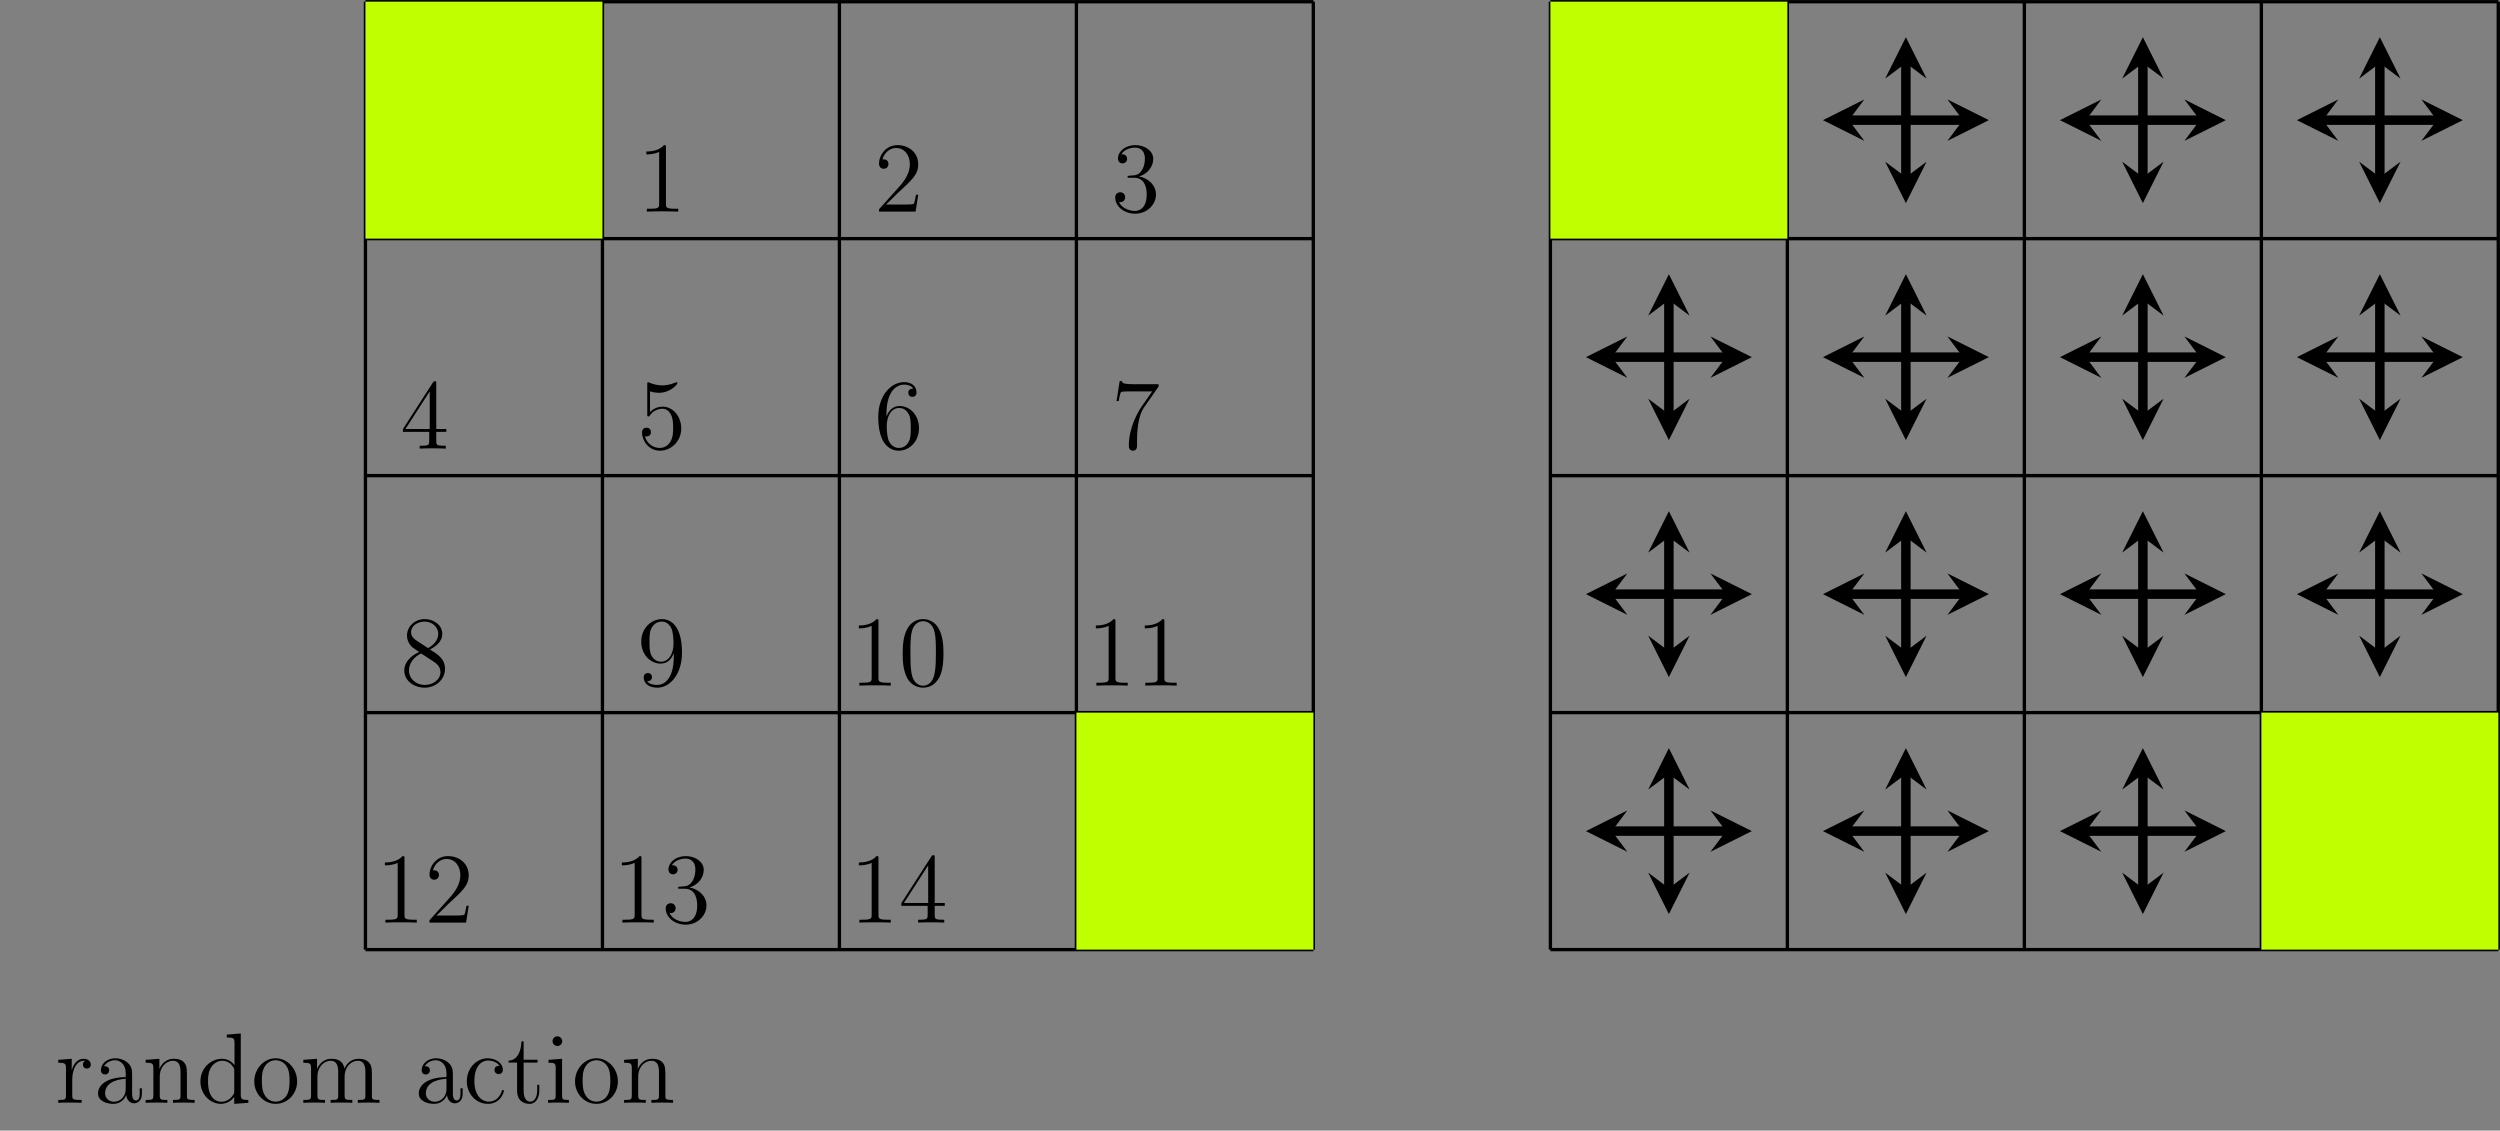 <?xml version="1.0" encoding="UTF-8"?>
<svg xmlns="http://www.w3.org/2000/svg" xmlns:xlink="http://www.w3.org/1999/xlink" width="299.028pt" height="135.23pt" viewBox="0 0 299.028 135.23" version="1.1">
<rect x="0" y="0" width="299.028" height="135.23" fill="#808080" stroke="none"/>
<defs>
<g>
<symbol overflow="visible" id="glyph0-0">
<path style="stroke:none;" d=""/>
</symbol>
<symbol overflow="visible" id="glyph0-1">
<path style="stroke:none;" d="M 3.438 -7.656 C 3.438 -7.938 3.438 -7.953 3.203 -7.953 C 2.922 -7.625 2.312 -7.188 1.094 -7.188 L 1.094 -6.844 C 1.359 -6.844 1.953 -6.844 2.625 -7.141 L 2.625 -0.922 C 2.625 -0.484 2.578 -0.344 1.531 -0.344 L 1.156 -0.344 L 1.156 0 C 1.484 -0.031 2.641 -0.031 3.031 -0.031 C 3.438 -0.031 4.578 -0.031 4.906 0 L 4.906 -0.344 L 4.531 -0.344 C 3.484 -0.344 3.438 -0.484 3.438 -0.922 Z M 3.438 -7.656 "/>
</symbol>
<symbol overflow="visible" id="glyph0-2">
<path style="stroke:none;" d="M 5.266 -2.016 L 5 -2.016 C 4.953 -1.812 4.859 -1.141 4.75 -0.953 C 4.656 -0.844 3.984 -0.844 3.625 -0.844 L 1.406 -0.844 C 1.734 -1.125 2.469 -1.891 2.766 -2.172 C 4.594 -3.844 5.266 -4.469 5.266 -5.656 C 5.266 -7.031 4.172 -7.953 2.781 -7.953 C 1.406 -7.953 0.578 -6.766 0.578 -5.734 C 0.578 -5.125 1.109 -5.125 1.141 -5.125 C 1.406 -5.125 1.703 -5.312 1.703 -5.688 C 1.703 -6.031 1.484 -6.25 1.141 -6.25 C 1.047 -6.25 1.016 -6.25 0.984 -6.234 C 1.203 -7.047 1.859 -7.609 2.625 -7.609 C 3.641 -7.609 4.266 -6.75 4.266 -5.656 C 4.266 -4.641 3.688 -3.75 3 -2.984 L 0.578 -0.281 L 0.578 0 L 4.953 0 Z M 5.266 -2.016 "/>
</symbol>
<symbol overflow="visible" id="glyph0-3">
<path style="stroke:none;" d="M 2.203 -4.297 C 2 -4.281 1.953 -4.266 1.953 -4.156 C 1.953 -4.047 2.016 -4.047 2.219 -4.047 L 2.766 -4.047 C 3.797 -4.047 4.25 -3.203 4.25 -2.062 C 4.25 -0.484 3.438 -0.078 2.844 -0.078 C 2.266 -0.078 1.297 -0.344 0.938 -1.141 C 1.328 -1.078 1.672 -1.297 1.672 -1.719 C 1.672 -2.062 1.422 -2.312 1.094 -2.312 C 0.797 -2.312 0.484 -2.141 0.484 -1.688 C 0.484 -0.625 1.547 0.25 2.875 0.25 C 4.297 0.25 5.359 -0.844 5.359 -2.047 C 5.359 -3.141 4.469 -4 3.328 -4.203 C 4.359 -4.5 5.031 -5.375 5.031 -6.312 C 5.031 -7.25 4.047 -7.953 2.891 -7.953 C 1.703 -7.953 0.812 -7.219 0.812 -6.344 C 0.812 -5.875 1.188 -5.766 1.359 -5.766 C 1.609 -5.766 1.906 -5.953 1.906 -6.312 C 1.906 -6.688 1.609 -6.859 1.344 -6.859 C 1.281 -6.859 1.25 -6.859 1.219 -6.844 C 1.672 -7.656 2.797 -7.656 2.859 -7.656 C 3.25 -7.656 4.031 -7.484 4.031 -6.312 C 4.031 -6.078 4 -5.422 3.641 -4.906 C 3.281 -4.375 2.875 -4.344 2.562 -4.328 Z M 2.203 -4.297 "/>
</symbol>
<symbol overflow="visible" id="glyph0-4">
<path style="stroke:none;" d="M 4.312 -7.781 C 4.312 -8.016 4.312 -8.062 4.141 -8.062 C 4.047 -8.062 4.016 -8.062 3.922 -7.922 L 0.328 -2.344 L 0.328 -2 L 3.469 -2 L 3.469 -0.906 C 3.469 -0.469 3.438 -0.344 2.562 -0.344 L 2.328 -0.344 L 2.328 0 C 2.609 -0.031 3.547 -0.031 3.891 -0.031 C 4.219 -0.031 5.172 -0.031 5.453 0 L 5.453 -0.344 L 5.219 -0.344 C 4.344 -0.344 4.312 -0.469 4.312 -0.906 L 4.312 -2 L 5.516 -2 L 5.516 -2.344 L 4.312 -2.344 Z M 3.531 -6.844 L 3.531 -2.344 L 0.625 -2.344 Z M 3.531 -6.844 "/>
</symbol>
<symbol overflow="visible" id="glyph0-5">
<path style="stroke:none;" d="M 1.531 -6.844 C 2.047 -6.688 2.469 -6.672 2.594 -6.672 C 3.938 -6.672 4.812 -7.656 4.812 -7.828 C 4.812 -7.875 4.781 -7.938 4.703 -7.938 C 4.688 -7.938 4.656 -7.938 4.547 -7.891 C 3.891 -7.609 3.312 -7.562 3 -7.562 C 2.219 -7.562 1.656 -7.812 1.422 -7.906 C 1.344 -7.938 1.312 -7.938 1.297 -7.938 C 1.203 -7.938 1.203 -7.859 1.203 -7.672 L 1.203 -4.125 C 1.203 -3.906 1.203 -3.844 1.344 -3.844 C 1.406 -3.844 1.422 -3.844 1.547 -4 C 1.875 -4.484 2.438 -4.766 3.031 -4.766 C 3.672 -4.766 3.984 -4.188 4.078 -3.984 C 4.281 -3.516 4.297 -2.922 4.297 -2.469 C 4.297 -2.016 4.297 -1.344 3.953 -0.797 C 3.688 -0.375 3.234 -0.078 2.703 -0.078 C 1.906 -0.078 1.141 -0.609 0.922 -1.484 C 0.984 -1.453 1.047 -1.453 1.109 -1.453 C 1.312 -1.453 1.641 -1.562 1.641 -1.969 C 1.641 -2.312 1.406 -2.5 1.109 -2.5 C 0.891 -2.5 0.578 -2.391 0.578 -1.922 C 0.578 -0.906 1.406 0.25 2.719 0.25 C 4.078 0.25 5.266 -0.891 5.266 -2.406 C 5.266 -3.828 4.297 -5.016 3.047 -5.016 C 2.359 -5.016 1.844 -4.703 1.531 -4.375 Z M 1.531 -6.844 "/>
</symbol>
<symbol overflow="visible" id="glyph0-6">
<path style="stroke:none;" d="M 1.469 -4.156 C 1.469 -7.188 2.938 -7.656 3.578 -7.656 C 4.016 -7.656 4.453 -7.531 4.672 -7.172 C 4.531 -7.172 4.078 -7.172 4.078 -6.688 C 4.078 -6.422 4.25 -6.188 4.562 -6.188 C 4.859 -6.188 5.062 -6.375 5.062 -6.719 C 5.062 -7.344 4.609 -7.953 3.578 -7.953 C 2.062 -7.953 0.484 -6.406 0.484 -3.781 C 0.484 -0.484 1.922 0.25 2.938 0.25 C 4.25 0.25 5.359 -0.891 5.359 -2.438 C 5.359 -4.031 4.25 -5.094 3.047 -5.094 C 1.984 -5.094 1.594 -4.172 1.469 -3.844 Z M 2.938 -0.078 C 2.188 -0.078 1.828 -0.734 1.719 -0.984 C 1.609 -1.297 1.5 -1.891 1.5 -2.719 C 1.5 -3.672 1.922 -4.859 3 -4.859 C 3.656 -4.859 4 -4.406 4.188 -4 C 4.375 -3.562 4.375 -2.969 4.375 -2.453 C 4.375 -1.844 4.375 -1.297 4.141 -0.844 C 3.844 -0.281 3.422 -0.078 2.938 -0.078 Z M 2.938 -0.078 "/>
</symbol>
<symbol overflow="visible" id="glyph0-7">
<path style="stroke:none;" d="M 5.672 -7.422 L 5.672 -7.703 L 2.797 -7.703 C 1.344 -7.703 1.328 -7.859 1.281 -8.078 L 1.016 -8.078 L 0.641 -5.688 L 0.906 -5.688 C 0.938 -5.906 1.047 -6.641 1.203 -6.781 C 1.297 -6.844 2.203 -6.844 2.359 -6.844 L 4.906 -6.844 L 3.641 -5.031 C 3.312 -4.562 2.109 -2.609 2.109 -0.359 C 2.109 -0.234 2.109 0.25 2.594 0.25 C 3.094 0.25 3.094 -0.219 3.094 -0.375 L 3.094 -0.969 C 3.094 -2.75 3.375 -4.141 3.938 -4.938 Z M 5.672 -7.422 "/>
</symbol>
<symbol overflow="visible" id="glyph0-8">
<path style="stroke:none;" d="M 3.562 -4.312 C 4.156 -4.641 5.031 -5.188 5.031 -6.188 C 5.031 -7.234 4.031 -7.953 2.922 -7.953 C 1.75 -7.953 0.812 -7.078 0.812 -5.984 C 0.812 -5.578 0.938 -5.172 1.266 -4.766 C 1.406 -4.609 1.406 -4.609 2.25 -4.016 C 1.094 -3.484 0.484 -2.672 0.484 -1.812 C 0.484 -0.531 1.703 0.25 2.922 0.25 C 4.25 0.25 5.359 -0.734 5.359 -1.984 C 5.359 -3.203 4.5 -3.734 3.562 -4.312 Z M 1.938 -5.391 C 1.781 -5.5 1.297 -5.812 1.297 -6.391 C 1.297 -7.172 2.109 -7.656 2.922 -7.656 C 3.781 -7.656 4.547 -7.047 4.547 -6.188 C 4.547 -5.453 4.016 -4.859 3.328 -4.484 Z M 2.5 -3.844 L 3.938 -2.906 C 4.25 -2.703 4.812 -2.328 4.812 -1.609 C 4.812 -0.688 3.891 -0.078 2.922 -0.078 C 1.906 -0.078 1.047 -0.812 1.047 -1.812 C 1.047 -2.734 1.719 -3.484 2.5 -3.844 Z M 2.5 -3.844 "/>
</symbol>
<symbol overflow="visible" id="glyph0-9">
<path style="stroke:none;" d="M 4.375 -3.484 C 4.375 -0.656 3.125 -0.078 2.406 -0.078 C 2.109 -0.078 1.484 -0.109 1.188 -0.531 L 1.25 -0.531 C 1.344 -0.5 1.766 -0.578 1.766 -1.016 C 1.766 -1.281 1.594 -1.5 1.281 -1.5 C 0.969 -1.5 0.781 -1.297 0.781 -0.984 C 0.781 -0.25 1.375 0.25 2.422 0.25 C 3.906 0.25 5.359 -1.344 5.359 -3.938 C 5.359 -7.141 4.016 -7.953 2.969 -7.953 C 1.656 -7.953 0.484 -6.844 0.484 -5.266 C 0.484 -3.688 1.609 -2.625 2.797 -2.625 C 3.688 -2.625 4.141 -3.266 4.375 -3.875 Z M 2.844 -2.859 C 2.094 -2.859 1.766 -3.469 1.656 -3.688 C 1.469 -4.141 1.469 -4.719 1.469 -5.266 C 1.469 -5.922 1.469 -6.5 1.781 -7 C 2 -7.312 2.312 -7.656 2.969 -7.656 C 3.641 -7.656 4 -7.062 4.109 -6.797 C 4.344 -6.203 4.344 -5.188 4.344 -5.016 C 4.344 -4 3.891 -2.859 2.844 -2.859 Z M 2.844 -2.859 "/>
</symbol>
<symbol overflow="visible" id="glyph0-10">
<path style="stroke:none;" d="M 5.359 -3.828 C 5.359 -4.812 5.297 -5.781 4.859 -6.688 C 4.375 -7.688 3.516 -7.953 2.922 -7.953 C 2.234 -7.953 1.391 -7.609 0.938 -6.609 C 0.609 -5.859 0.484 -5.109 0.484 -3.828 C 0.484 -2.672 0.578 -1.797 1 -0.938 C 1.469 -0.031 2.297 0.25 2.922 0.25 C 3.953 0.25 4.547 -0.375 4.906 -1.062 C 5.328 -1.953 5.359 -3.125 5.359 -3.828 Z M 2.922 0.016 C 2.531 0.016 1.75 -0.203 1.531 -1.5 C 1.406 -2.219 1.406 -3.125 1.406 -3.969 C 1.406 -4.953 1.406 -5.828 1.594 -6.531 C 1.797 -7.344 2.406 -7.703 2.922 -7.703 C 3.375 -7.703 4.062 -7.438 4.297 -6.406 C 4.453 -5.719 4.453 -4.781 4.453 -3.969 C 4.453 -3.172 4.453 -2.266 4.312 -1.531 C 4.094 -0.219 3.328 0.016 2.922 0.016 Z M 2.922 0.016 "/>
</symbol>
<symbol overflow="visible" id="glyph0-11">
<path style="stroke:none;" d="M 2 -2.781 C 2 -3.938 2.469 -5.031 3.391 -5.031 C 3.484 -5.031 3.516 -5.031 3.562 -5.016 C 3.469 -4.969 3.281 -4.906 3.281 -4.578 C 3.281 -4.234 3.547 -4.094 3.734 -4.094 C 3.984 -4.094 4.219 -4.25 4.219 -4.578 C 4.219 -4.938 3.891 -5.266 3.375 -5.266 C 2.359 -5.266 2.016 -4.172 1.953 -3.938 L 1.938 -3.938 L 1.938 -5.266 L 0.328 -5.141 L 0.328 -4.797 C 1.141 -4.797 1.25 -4.703 1.25 -4.125 L 1.25 -0.891 C 1.25 -0.344 1.109 -0.344 0.328 -0.344 L 0.328 0 C 0.672 -0.031 1.328 -0.031 1.688 -0.031 C 2.016 -0.031 2.859 -0.031 3.125 0 L 3.125 -0.344 L 2.891 -0.344 C 2.016 -0.344 2 -0.484 2 -0.906 Z M 2 -2.781 "/>
</symbol>
<symbol overflow="visible" id="glyph0-12">
<path style="stroke:none;" d="M 4.609 -3.188 C 4.609 -3.844 4.609 -4.312 4.094 -4.781 C 3.672 -5.156 3.125 -5.328 2.609 -5.328 C 1.625 -5.328 0.875 -4.688 0.875 -3.906 C 0.875 -3.562 1.094 -3.391 1.375 -3.391 C 1.656 -3.391 1.859 -3.594 1.859 -3.891 C 1.859 -4.375 1.438 -4.375 1.25 -4.375 C 1.531 -4.875 2.109 -5.094 2.578 -5.094 C 3.125 -5.094 3.844 -4.641 3.844 -3.562 L 3.844 -3.078 C 1.438 -3.047 0.531 -2.047 0.531 -1.125 C 0.531 -0.172 1.625 0.125 2.359 0.125 C 3.141 0.125 3.688 -0.359 3.906 -0.938 C 3.953 -0.375 4.328 0.062 4.844 0.062 C 5.094 0.062 5.781 -0.109 5.781 -1.062 L 5.781 -1.734 L 5.516 -1.734 L 5.516 -1.062 C 5.516 -0.375 5.234 -0.281 5.062 -0.281 C 4.609 -0.281 4.609 -0.922 4.609 -1.094 Z M 3.844 -1.688 C 3.844 -0.516 2.969 -0.125 2.453 -0.125 C 1.859 -0.125 1.375 -0.547 1.375 -1.125 C 1.375 -2.703 3.406 -2.844 3.844 -2.875 Z M 3.844 -1.688 "/>
</symbol>
<symbol overflow="visible" id="glyph0-13">
<path style="stroke:none;" d="M 5.312 -2.906 C 5.312 -4.016 5.312 -4.344 5.047 -4.734 C 4.703 -5.203 4.141 -5.266 3.734 -5.266 C 2.562 -5.266 2.109 -4.281 2.016 -4.047 L 2.016 -5.266 L 0.375 -5.141 L 0.375 -4.797 C 1.188 -4.797 1.297 -4.703 1.297 -4.125 L 1.297 -0.891 C 1.297 -0.344 1.156 -0.344 0.375 -0.344 L 0.375 0 C 0.688 -0.031 1.344 -0.031 1.672 -0.031 C 2.016 -0.031 2.672 -0.031 2.969 0 L 2.969 -0.344 C 2.219 -0.344 2.062 -0.344 2.062 -0.891 L 2.062 -3.109 C 2.062 -4.359 2.891 -5.031 3.641 -5.031 C 4.375 -5.031 4.547 -4.422 4.547 -3.688 L 4.547 -0.891 C 4.547 -0.344 4.406 -0.344 3.641 -0.344 L 3.641 0 C 3.938 -0.031 4.594 -0.031 4.922 -0.031 C 5.266 -0.031 5.922 -0.031 6.234 0 L 6.234 -0.344 C 5.625 -0.344 5.328 -0.344 5.312 -0.703 Z M 5.312 -2.906 "/>
</symbol>
<symbol overflow="visible" id="glyph0-14">
<path style="stroke:none;" d="M 3.578 -8.156 L 3.578 -7.812 C 4.406 -7.812 4.5 -7.734 4.5 -7.141 L 4.5 -4.5 C 4.25 -4.859 3.734 -5.266 3 -5.266 C 1.609 -5.266 0.422 -4.094 0.422 -2.562 C 0.422 -1.047 1.547 0.125 2.875 0.125 C 3.781 0.125 4.297 -0.484 4.469 -0.703 L 4.469 0.125 L 6.156 0 L 6.156 -0.344 C 5.344 -0.344 5.25 -0.438 5.25 -1.016 L 5.25 -8.297 Z M 4.469 -1.406 C 4.469 -1.188 4.469 -1.141 4.297 -0.891 C 4.016 -0.469 3.531 -0.125 2.922 -0.125 C 2.625 -0.125 1.328 -0.234 1.328 -2.562 C 1.328 -3.422 1.469 -3.891 1.734 -4.297 C 1.969 -4.656 2.453 -5.031 3.047 -5.031 C 3.797 -5.031 4.203 -4.5 4.328 -4.297 C 4.469 -4.094 4.469 -4.078 4.469 -3.859 Z M 4.469 -1.406 "/>
</symbol>
<symbol overflow="visible" id="glyph0-15">
<path style="stroke:none;" d="M 5.484 -2.562 C 5.484 -4.094 4.312 -5.328 2.922 -5.328 C 1.5 -5.328 0.359 -4.062 0.359 -2.562 C 0.359 -1.031 1.547 0.125 2.922 0.125 C 4.328 0.125 5.484 -1.047 5.484 -2.562 Z M 2.922 -0.141 C 2.484 -0.141 1.953 -0.328 1.609 -0.922 C 1.281 -1.453 1.266 -2.156 1.266 -2.672 C 1.266 -3.125 1.266 -3.844 1.641 -4.391 C 1.969 -4.906 2.5 -5.094 2.922 -5.094 C 3.375 -5.094 3.891 -4.875 4.203 -4.406 C 4.578 -3.859 4.578 -3.109 4.578 -2.672 C 4.578 -2.25 4.578 -1.5 4.266 -0.938 C 3.938 -0.375 3.375 -0.141 2.922 -0.141 Z M 2.922 -0.141 "/>
</symbol>
<symbol overflow="visible" id="glyph0-16">
<path style="stroke:none;" d="M 8.578 -2.906 C 8.578 -4.016 8.578 -4.344 8.297 -4.734 C 7.953 -5.203 7.391 -5.266 6.984 -5.266 C 5.984 -5.266 5.484 -4.547 5.297 -4.094 C 5.125 -5.016 4.484 -5.266 3.734 -5.266 C 2.562 -5.266 2.109 -4.281 2.016 -4.047 L 2.016 -5.266 L 0.375 -5.141 L 0.375 -4.797 C 1.188 -4.797 1.297 -4.703 1.297 -4.125 L 1.297 -0.891 C 1.297 -0.344 1.156 -0.344 0.375 -0.344 L 0.375 0 C 0.688 -0.031 1.344 -0.031 1.672 -0.031 C 2.016 -0.031 2.672 -0.031 2.969 0 L 2.969 -0.344 C 2.219 -0.344 2.062 -0.344 2.062 -0.891 L 2.062 -3.109 C 2.062 -4.359 2.891 -5.031 3.641 -5.031 C 4.375 -5.031 4.547 -4.422 4.547 -3.688 L 4.547 -0.891 C 4.547 -0.344 4.406 -0.344 3.641 -0.344 L 3.641 0 C 3.938 -0.031 4.594 -0.031 4.922 -0.031 C 5.266 -0.031 5.922 -0.031 6.234 0 L 6.234 -0.344 C 5.469 -0.344 5.312 -0.344 5.312 -0.891 L 5.312 -3.109 C 5.312 -4.359 6.141 -5.031 6.891 -5.031 C 7.625 -5.031 7.797 -4.422 7.797 -3.688 L 7.797 -0.891 C 7.797 -0.344 7.656 -0.344 6.891 -0.344 L 6.891 0 C 7.203 -0.031 7.844 -0.031 8.172 -0.031 C 8.516 -0.031 9.172 -0.031 9.484 0 L 9.484 -0.344 C 8.875 -0.344 8.578 -0.344 8.578 -0.703 Z M 8.578 -2.906 "/>
</symbol>
<symbol overflow="visible" id="glyph0-17">
<path style="stroke:none;" d="M 4.328 -4.422 C 4.188 -4.422 3.734 -4.422 3.734 -3.938 C 3.734 -3.641 3.938 -3.438 4.234 -3.438 C 4.5 -3.438 4.734 -3.609 4.734 -3.953 C 4.734 -4.75 3.891 -5.328 2.922 -5.328 C 1.531 -5.328 0.422 -4.094 0.422 -2.578 C 0.422 -1.047 1.562 0.125 2.922 0.125 C 4.5 0.125 4.859 -1.312 4.859 -1.422 C 4.859 -1.531 4.766 -1.531 4.734 -1.531 C 4.625 -1.531 4.609 -1.5 4.578 -1.344 C 4.312 -0.5 3.672 -0.141 3.031 -0.141 C 2.297 -0.141 1.328 -0.781 1.328 -2.594 C 1.328 -4.578 2.344 -5.062 2.938 -5.062 C 3.391 -5.062 4.047 -4.891 4.328 -4.422 Z M 4.328 -4.422 "/>
</symbol>
<symbol overflow="visible" id="glyph0-18">
<path style="stroke:none;" d="M 2.016 -4.812 L 3.688 -4.812 L 3.688 -5.156 L 2.016 -5.156 L 2.016 -7.344 L 1.75 -7.344 C 1.734 -6.234 1.297 -5.078 0.219 -5.047 L 0.219 -4.812 L 1.234 -4.812 L 1.234 -1.484 C 1.234 -0.156 2.109 0.125 2.75 0.125 C 3.5 0.125 3.891 -0.625 3.891 -1.484 L 3.891 -2.156 L 3.641 -2.156 L 3.641 -1.5 C 3.641 -0.641 3.281 -0.141 2.828 -0.141 C 2.016 -0.141 2.016 -1.25 2.016 -1.453 Z M 2.016 -4.812 "/>
</symbol>
<symbol overflow="visible" id="glyph0-19">
<path style="stroke:none;" d="M 2.078 -7.359 C 2.078 -7.672 1.828 -7.953 1.5 -7.953 C 1.188 -7.953 0.922 -7.703 0.922 -7.375 C 0.922 -7.016 1.203 -6.797 1.5 -6.797 C 1.859 -6.797 2.078 -7.094 2.078 -7.359 Z M 0.438 -5.141 L 0.438 -4.797 C 1.188 -4.797 1.297 -4.719 1.297 -4.141 L 1.297 -0.891 C 1.297 -0.344 1.172 -0.344 0.391 -0.344 L 0.391 0 C 0.734 -0.031 1.297 -0.031 1.656 -0.031 C 1.781 -0.031 2.469 -0.031 2.875 0 L 2.875 -0.344 C 2.109 -0.344 2.062 -0.406 2.062 -0.875 L 2.062 -5.266 Z M 0.438 -5.141 "/>
</symbol>
</g>
<clipPath id="clip1">
  <path d="M 185 0 L 299.027 0 L 299.027 114 L 185 114 Z M 185 0 "/>
</clipPath>
</defs>
<g id="surface1">
<path style="fill:none;stroke-width:0.399;stroke-linecap:butt;stroke-linejoin:miter;stroke:rgb(0%,0%,0%);stroke-opacity:1;stroke-miterlimit:10;" d="M 0.001 -0.001 L 113.388 -0.001 M 0.001 28.347 L 113.388 28.347 M 0.001 56.694 L 113.388 56.694 M 0.001 85.042 L 113.388 85.042 M 0.001 113.378 L 113.388 113.378 M 0.001 -0.001 L 0.001 113.386 M 28.349 -0.001 L 28.349 113.386 M 56.692 -0.001 L 56.692 113.386 M 85.04 -0.001 L 85.04 113.386 M 113.376 -0.001 L 113.376 113.386 " transform="matrix(1,0,0,-1,43.71,113.585)"/>
<path style=" stroke:none;fill-rule:nonzero;fill:rgb(75%,100%,0%);fill-opacity:1;" d="M 43.711 28.543 L 43.711 0.199 L 72.059 0.199 L 72.059 28.543 Z M 43.711 28.543 "/>
<path style=" stroke:none;fill-rule:nonzero;fill:rgb(75%,100%,0%);fill-opacity:1;" d="M 128.75 113.586 L 128.75 85.238 L 157.098 85.238 L 157.098 113.586 Z M 128.75 113.586 "/>
<g style="fill:rgb(0%,0%,0%);fill-opacity:1;">
  <use xlink:href="#glyph0-1" x="76.217" y="25.311"/>
</g>
<g style="fill:rgb(0%,0%,0%);fill-opacity:1;">
  <use xlink:href="#glyph0-2" x="104.563" y="25.311"/>
</g>
<g style="fill:rgb(0%,0%,0%);fill-opacity:1;">
  <use xlink:href="#glyph0-3" x="132.91" y="25.311"/>
</g>
<g style="fill:rgb(0%,0%,0%);fill-opacity:1;">
  <use xlink:href="#glyph0-4" x="47.87" y="53.658"/>
</g>
<g style="fill:rgb(0%,0%,0%);fill-opacity:1;">
  <use xlink:href="#glyph0-5" x="76.217" y="53.658"/>
</g>
<g style="fill:rgb(0%,0%,0%);fill-opacity:1;">
  <use xlink:href="#glyph0-6" x="104.563" y="53.658"/>
</g>
<g style="fill:rgb(0%,0%,0%);fill-opacity:1;">
  <use xlink:href="#glyph0-7" x="132.91" y="53.658"/>
</g>
<g style="fill:rgb(0%,0%,0%);fill-opacity:1;">
  <use xlink:href="#glyph0-8" x="47.87" y="82.004"/>
</g>
<g style="fill:rgb(0%,0%,0%);fill-opacity:1;">
  <use xlink:href="#glyph0-9" x="76.217" y="82.004"/>
</g>
<g style="fill:rgb(0%,0%,0%);fill-opacity:1;">
  <use xlink:href="#glyph0-1" x="101.637" y="82.004"/>
  <use xlink:href="#glyph0-10" x="107.49" y="82.004"/>
</g>
<g style="fill:rgb(0%,0%,0%);fill-opacity:1;">
  <use xlink:href="#glyph0-1" x="129.983" y="82.004"/>
  <use xlink:href="#glyph0-1" x="135.836" y="82.004"/>
</g>
<g style="fill:rgb(0%,0%,0%);fill-opacity:1;">
  <use xlink:href="#glyph0-1" x="44.944" y="110.351"/>
  <use xlink:href="#glyph0-2" x="50.797" y="110.351"/>
</g>
<g style="fill:rgb(0%,0%,0%);fill-opacity:1;">
  <use xlink:href="#glyph0-1" x="73.29" y="110.351"/>
  <use xlink:href="#glyph0-3" x="79.143" y="110.351"/>
</g>
<g style="fill:rgb(0%,0%,0%);fill-opacity:1;">
  <use xlink:href="#glyph0-1" x="101.637" y="110.351"/>
  <use xlink:href="#glyph0-4" x="107.49" y="110.351"/>
</g>
<g style="fill:rgb(0%,0%,0%);fill-opacity:1;">
  <use xlink:href="#glyph0-11" x="6.641" y="131.909"/>
  <use xlink:href="#glyph0-12" x="11.194" y="131.909"/>
  <use xlink:href="#glyph0-13" x="17.047" y="131.909"/>
  <use xlink:href="#glyph0-14" x="23.55" y="131.909"/>
  <use xlink:href="#glyph0-15" x="30.054" y="131.909"/>
  <use xlink:href="#glyph0-16" x="35.907" y="131.909"/>
</g>
<g style="fill:rgb(0%,0%,0%);fill-opacity:1;">
  <use xlink:href="#glyph0-12" x="49.56" y="131.909"/>
  <use xlink:href="#glyph0-17" x="55.413" y="131.909"/>
  <use xlink:href="#glyph0-18" x="60.616" y="131.909"/>
  <use xlink:href="#glyph0-19" x="65.169" y="131.909"/>
  <use xlink:href="#glyph0-15" x="68.421" y="131.909"/>
  <use xlink:href="#glyph0-13" x="74.274" y="131.909"/>
</g>
<g clip-path="url(#clip1)" clip-rule="nonzero">
<path style="fill:none;stroke-width:0.399;stroke-linecap:butt;stroke-linejoin:miter;stroke:rgb(0%,0%,0%);stroke-opacity:1;stroke-miterlimit:10;" d="M 141.735 -0.001 L 255.122 -0.001 M 141.735 28.347 L 255.122 28.347 M 141.735 56.694 L 255.122 56.694 M 141.735 85.042 L 255.122 85.042 M 141.735 113.378 L 255.122 113.378 M 141.735 -0.001 L 141.735 113.386 M 170.079 -0.001 L 170.079 113.386 M 198.427 -0.001 L 198.427 113.386 M 226.774 -0.001 L 226.774 113.386 M 255.11 -0.001 L 255.11 113.386 " transform="matrix(1,0,0,-1,43.71,113.585)"/>
</g>
<path style=" stroke:none;fill-rule:nonzero;fill:rgb(75%,100%,0%);fill-opacity:1;" d="M 185.445 28.543 L 185.445 0.199 L 213.789 0.199 L 213.789 28.543 Z M 185.445 28.543 "/>
<path style=" stroke:none;fill-rule:nonzero;fill:rgb(75%,100%,0%);fill-opacity:1;" d="M 270.484 113.586 L 270.484 85.238 L 298.832 85.238 L 298.832 113.586 Z M 270.484 113.586 "/>
<path style="fill:none;stroke-width:1.134;stroke-linecap:butt;stroke-linejoin:miter;stroke:rgb(0%,0%,0%);stroke-opacity:1;stroke-miterlimit:10;" d="M 177.427 99.214 L 191.079 99.214 " transform="matrix(1,0,0,-1,43.71,113.585)"/>
<path style=" stroke:none;fill-rule:nonzero;fill:rgb(0%,0%,0%);fill-opacity:1;" d="M 218.043 14.371 L 222.996 16.848 L 221.137 14.371 L 222.996 11.895 "/>
<path style=" stroke:none;fill-rule:nonzero;fill:rgb(0%,0%,0%);fill-opacity:1;" d="M 237.887 14.371 L 232.934 11.895 L 234.789 14.371 L 232.934 16.848 "/>
<path style="fill:none;stroke-width:1.134;stroke-linecap:butt;stroke-linejoin:miter;stroke:rgb(0%,0%,0%);stroke-opacity:1;stroke-miterlimit:10;" d="M 184.255 92.39 L 184.255 106.038 " transform="matrix(1,0,0,-1,43.71,113.585)"/>
<path style=" stroke:none;fill-rule:nonzero;fill:rgb(0%,0%,0%);fill-opacity:1;" d="M 227.965 24.293 L 230.441 19.34 L 227.965 21.195 L 225.488 19.34 "/>
<path style=" stroke:none;fill-rule:nonzero;fill:rgb(0%,0%,0%);fill-opacity:1;" d="M 227.965 4.449 L 225.488 9.402 L 227.965 7.547 L 230.441 9.402 "/>
<path style="fill:none;stroke-width:1.134;stroke-linecap:butt;stroke-linejoin:miter;stroke:rgb(0%,0%,0%);stroke-opacity:1;stroke-miterlimit:10;" d="M 205.774 99.214 L 219.427 99.214 " transform="matrix(1,0,0,-1,43.71,113.585)"/>
<path style=" stroke:none;fill-rule:nonzero;fill:rgb(0%,0%,0%);fill-opacity:1;" d="M 246.391 14.371 L 251.344 16.848 L 249.484 14.371 L 251.344 11.895 "/>
<path style=" stroke:none;fill-rule:nonzero;fill:rgb(0%,0%,0%);fill-opacity:1;" d="M 266.234 14.371 L 261.281 11.895 L 263.137 14.371 L 261.281 16.848 "/>
<path style="fill:none;stroke-width:1.134;stroke-linecap:butt;stroke-linejoin:miter;stroke:rgb(0%,0%,0%);stroke-opacity:1;stroke-miterlimit:10;" d="M 212.602 92.39 L 212.602 106.038 " transform="matrix(1,0,0,-1,43.71,113.585)"/>
<path style=" stroke:none;fill-rule:nonzero;fill:rgb(0%,0%,0%);fill-opacity:1;" d="M 256.312 24.293 L 258.789 19.34 L 256.312 21.195 L 253.836 19.34 "/>
<path style=" stroke:none;fill-rule:nonzero;fill:rgb(0%,0%,0%);fill-opacity:1;" d="M 256.312 4.449 L 253.836 9.402 L 256.312 7.547 L 258.789 9.402 "/>
<path style="fill:none;stroke-width:1.134;stroke-linecap:butt;stroke-linejoin:miter;stroke:rgb(0%,0%,0%);stroke-opacity:1;stroke-miterlimit:10;" d="M 234.122 99.214 L 247.774 99.214 " transform="matrix(1,0,0,-1,43.71,113.585)"/>
<path style=" stroke:none;fill-rule:nonzero;fill:rgb(0%,0%,0%);fill-opacity:1;" d="M 274.734 14.371 L 279.688 16.848 L 277.832 14.371 L 279.688 11.895 "/>
<path style=" stroke:none;fill-rule:nonzero;fill:rgb(0%,0%,0%);fill-opacity:1;" d="M 294.578 14.371 L 289.625 11.895 L 291.484 14.371 L 289.625 16.848 "/>
<path style="fill:none;stroke-width:1.134;stroke-linecap:butt;stroke-linejoin:miter;stroke:rgb(0%,0%,0%);stroke-opacity:1;stroke-miterlimit:10;" d="M 240.946 92.39 L 240.946 106.038 " transform="matrix(1,0,0,-1,43.71,113.585)"/>
<path style=" stroke:none;fill-rule:nonzero;fill:rgb(0%,0%,0%);fill-opacity:1;" d="M 284.656 24.293 L 287.133 19.34 L 284.656 21.195 L 282.18 19.34 "/>
<path style=" stroke:none;fill-rule:nonzero;fill:rgb(0%,0%,0%);fill-opacity:1;" d="M 284.656 4.449 L 282.18 9.402 L 284.656 7.547 L 287.133 9.402 "/>
<path style="fill:none;stroke-width:1.134;stroke-linecap:butt;stroke-linejoin:miter;stroke:rgb(0%,0%,0%);stroke-opacity:1;stroke-miterlimit:10;" d="M 149.083 70.866 L 162.735 70.866 " transform="matrix(1,0,0,-1,43.71,113.585)"/>
<path style=" stroke:none;fill-rule:nonzero;fill:rgb(0%,0%,0%);fill-opacity:1;" d="M 189.695 42.719 L 194.648 45.195 L 192.793 42.719 L 194.648 40.242 "/>
<path style=" stroke:none;fill-rule:nonzero;fill:rgb(0%,0%,0%);fill-opacity:1;" d="M 209.539 42.719 L 204.586 40.242 L 206.445 42.719 L 204.586 45.195 "/>
<path style="fill:none;stroke-width:1.134;stroke-linecap:butt;stroke-linejoin:miter;stroke:rgb(0%,0%,0%);stroke-opacity:1;stroke-miterlimit:10;" d="M 155.907 64.042 L 155.907 77.694 " transform="matrix(1,0,0,-1,43.71,113.585)"/>
<path style=" stroke:none;fill-rule:nonzero;fill:rgb(0%,0%,0%);fill-opacity:1;" d="M 199.617 52.641 L 202.094 47.688 L 199.617 49.543 L 197.141 47.688 "/>
<path style=" stroke:none;fill-rule:nonzero;fill:rgb(0%,0%,0%);fill-opacity:1;" d="M 199.617 32.797 L 197.141 37.75 L 199.617 35.891 L 202.094 37.75 "/>
<path style="fill:none;stroke-width:1.134;stroke-linecap:butt;stroke-linejoin:miter;stroke:rgb(0%,0%,0%);stroke-opacity:1;stroke-miterlimit:10;" d="M 177.427 70.866 L 191.079 70.866 " transform="matrix(1,0,0,-1,43.71,113.585)"/>
<path style=" stroke:none;fill-rule:nonzero;fill:rgb(0%,0%,0%);fill-opacity:1;" d="M 218.043 42.719 L 222.996 45.195 L 221.137 42.719 L 222.996 40.242 "/>
<path style=" stroke:none;fill-rule:nonzero;fill:rgb(0%,0%,0%);fill-opacity:1;" d="M 237.887 42.719 L 232.934 40.242 L 234.789 42.719 L 232.934 45.195 "/>
<path style="fill:none;stroke-width:1.134;stroke-linecap:butt;stroke-linejoin:miter;stroke:rgb(0%,0%,0%);stroke-opacity:1;stroke-miterlimit:10;" d="M 184.255 64.042 L 184.255 77.694 " transform="matrix(1,0,0,-1,43.71,113.585)"/>
<path style=" stroke:none;fill-rule:nonzero;fill:rgb(0%,0%,0%);fill-opacity:1;" d="M 227.965 52.641 L 230.441 47.688 L 227.965 49.543 L 225.488 47.688 "/>
<path style=" stroke:none;fill-rule:nonzero;fill:rgb(0%,0%,0%);fill-opacity:1;" d="M 227.965 32.797 L 225.488 37.75 L 227.965 35.891 L 230.441 37.75 "/>
<path style="fill:none;stroke-width:1.134;stroke-linecap:butt;stroke-linejoin:miter;stroke:rgb(0%,0%,0%);stroke-opacity:1;stroke-miterlimit:10;" d="M 205.774 70.866 L 219.427 70.866 " transform="matrix(1,0,0,-1,43.71,113.585)"/>
<path style=" stroke:none;fill-rule:nonzero;fill:rgb(0%,0%,0%);fill-opacity:1;" d="M 246.391 42.719 L 251.344 45.195 L 249.484 42.719 L 251.344 40.242 "/>
<path style=" stroke:none;fill-rule:nonzero;fill:rgb(0%,0%,0%);fill-opacity:1;" d="M 266.234 42.719 L 261.281 40.242 L 263.137 42.719 L 261.281 45.195 "/>
<path style="fill:none;stroke-width:1.134;stroke-linecap:butt;stroke-linejoin:miter;stroke:rgb(0%,0%,0%);stroke-opacity:1;stroke-miterlimit:10;" d="M 212.602 64.042 L 212.602 77.694 " transform="matrix(1,0,0,-1,43.71,113.585)"/>
<path style=" stroke:none;fill-rule:nonzero;fill:rgb(0%,0%,0%);fill-opacity:1;" d="M 256.312 52.641 L 258.789 47.688 L 256.312 49.543 L 253.836 47.688 "/>
<path style=" stroke:none;fill-rule:nonzero;fill:rgb(0%,0%,0%);fill-opacity:1;" d="M 256.312 32.797 L 253.836 37.75 L 256.312 35.891 L 258.789 37.75 "/>
<path style="fill:none;stroke-width:1.134;stroke-linecap:butt;stroke-linejoin:miter;stroke:rgb(0%,0%,0%);stroke-opacity:1;stroke-miterlimit:10;" d="M 234.122 70.866 L 247.774 70.866 " transform="matrix(1,0,0,-1,43.71,113.585)"/>
<path style=" stroke:none;fill-rule:nonzero;fill:rgb(0%,0%,0%);fill-opacity:1;" d="M 274.734 42.719 L 279.688 45.195 L 277.832 42.719 L 279.688 40.242 "/>
<path style=" stroke:none;fill-rule:nonzero;fill:rgb(0%,0%,0%);fill-opacity:1;" d="M 294.578 42.719 L 289.625 40.242 L 291.484 42.719 L 289.625 45.195 "/>
<path style="fill:none;stroke-width:1.134;stroke-linecap:butt;stroke-linejoin:miter;stroke:rgb(0%,0%,0%);stroke-opacity:1;stroke-miterlimit:10;" d="M 240.946 64.042 L 240.946 77.694 " transform="matrix(1,0,0,-1,43.71,113.585)"/>
<path style=" stroke:none;fill-rule:nonzero;fill:rgb(0%,0%,0%);fill-opacity:1;" d="M 284.656 52.641 L 287.133 47.688 L 284.656 49.543 L 282.18 47.688 "/>
<path style=" stroke:none;fill-rule:nonzero;fill:rgb(0%,0%,0%);fill-opacity:1;" d="M 284.656 32.797 L 282.18 37.75 L 284.656 35.891 L 287.133 37.75 "/>
<path style="fill:none;stroke-width:1.134;stroke-linecap:butt;stroke-linejoin:miter;stroke:rgb(0%,0%,0%);stroke-opacity:1;stroke-miterlimit:10;" d="M 149.083 42.519 L 162.735 42.519 " transform="matrix(1,0,0,-1,43.71,113.585)"/>
<path style=" stroke:none;fill-rule:nonzero;fill:rgb(0%,0%,0%);fill-opacity:1;" d="M 189.695 71.066 L 194.648 73.543 L 192.793 71.066 L 194.648 68.59 "/>
<path style=" stroke:none;fill-rule:nonzero;fill:rgb(0%,0%,0%);fill-opacity:1;" d="M 209.539 71.066 L 204.586 68.59 L 206.445 71.066 L 204.586 73.543 "/>
<path style="fill:none;stroke-width:1.134;stroke-linecap:butt;stroke-linejoin:miter;stroke:rgb(0%,0%,0%);stroke-opacity:1;stroke-miterlimit:10;" d="M 155.907 35.694 L 155.907 49.347 " transform="matrix(1,0,0,-1,43.71,113.585)"/>
<path style=" stroke:none;fill-rule:nonzero;fill:rgb(0%,0%,0%);fill-opacity:1;" d="M 199.617 80.988 L 202.094 76.035 L 199.617 77.891 L 197.141 76.035 "/>
<path style=" stroke:none;fill-rule:nonzero;fill:rgb(0%,0%,0%);fill-opacity:1;" d="M 199.617 61.145 L 197.141 66.098 L 199.617 64.238 L 202.094 66.098 "/>
<path style="fill:none;stroke-width:1.134;stroke-linecap:butt;stroke-linejoin:miter;stroke:rgb(0%,0%,0%);stroke-opacity:1;stroke-miterlimit:10;" d="M 177.427 42.519 L 191.079 42.519 " transform="matrix(1,0,0,-1,43.71,113.585)"/>
<path style=" stroke:none;fill-rule:nonzero;fill:rgb(0%,0%,0%);fill-opacity:1;" d="M 218.043 71.066 L 222.996 73.543 L 221.137 71.066 L 222.996 68.59 "/>
<path style=" stroke:none;fill-rule:nonzero;fill:rgb(0%,0%,0%);fill-opacity:1;" d="M 237.887 71.066 L 232.934 68.59 L 234.789 71.066 L 232.934 73.543 "/>
<path style="fill:none;stroke-width:1.134;stroke-linecap:butt;stroke-linejoin:miter;stroke:rgb(0%,0%,0%);stroke-opacity:1;stroke-miterlimit:10;" d="M 184.255 35.694 L 184.255 49.347 " transform="matrix(1,0,0,-1,43.71,113.585)"/>
<path style=" stroke:none;fill-rule:nonzero;fill:rgb(0%,0%,0%);fill-opacity:1;" d="M 227.965 80.988 L 230.441 76.035 L 227.965 77.891 L 225.488 76.035 "/>
<path style=" stroke:none;fill-rule:nonzero;fill:rgb(0%,0%,0%);fill-opacity:1;" d="M 227.965 61.145 L 225.488 66.098 L 227.965 64.238 L 230.441 66.098 "/>
<path style="fill:none;stroke-width:1.134;stroke-linecap:butt;stroke-linejoin:miter;stroke:rgb(0%,0%,0%);stroke-opacity:1;stroke-miterlimit:10;" d="M 205.774 42.519 L 219.427 42.519 " transform="matrix(1,0,0,-1,43.71,113.585)"/>
<path style=" stroke:none;fill-rule:nonzero;fill:rgb(0%,0%,0%);fill-opacity:1;" d="M 246.391 71.066 L 251.344 73.543 L 249.484 71.066 L 251.344 68.59 "/>
<path style=" stroke:none;fill-rule:nonzero;fill:rgb(0%,0%,0%);fill-opacity:1;" d="M 266.234 71.066 L 261.281 68.59 L 263.137 71.066 L 261.281 73.543 "/>
<path style="fill:none;stroke-width:1.134;stroke-linecap:butt;stroke-linejoin:miter;stroke:rgb(0%,0%,0%);stroke-opacity:1;stroke-miterlimit:10;" d="M 212.602 35.694 L 212.602 49.347 " transform="matrix(1,0,0,-1,43.71,113.585)"/>
<path style=" stroke:none;fill-rule:nonzero;fill:rgb(0%,0%,0%);fill-opacity:1;" d="M 256.312 80.988 L 258.789 76.035 L 256.312 77.891 L 253.836 76.035 "/>
<path style=" stroke:none;fill-rule:nonzero;fill:rgb(0%,0%,0%);fill-opacity:1;" d="M 256.312 61.145 L 253.836 66.098 L 256.312 64.238 L 258.789 66.098 "/>
<path style="fill:none;stroke-width:1.134;stroke-linecap:butt;stroke-linejoin:miter;stroke:rgb(0%,0%,0%);stroke-opacity:1;stroke-miterlimit:10;" d="M 234.122 42.519 L 247.774 42.519 " transform="matrix(1,0,0,-1,43.71,113.585)"/>
<path style=" stroke:none;fill-rule:nonzero;fill:rgb(0%,0%,0%);fill-opacity:1;" d="M 274.734 71.066 L 279.688 73.543 L 277.832 71.066 L 279.688 68.59 "/>
<path style=" stroke:none;fill-rule:nonzero;fill:rgb(0%,0%,0%);fill-opacity:1;" d="M 294.578 71.066 L 289.625 68.59 L 291.484 71.066 L 289.625 73.543 "/>
<path style="fill:none;stroke-width:1.134;stroke-linecap:butt;stroke-linejoin:miter;stroke:rgb(0%,0%,0%);stroke-opacity:1;stroke-miterlimit:10;" d="M 240.946 35.694 L 240.946 49.347 " transform="matrix(1,0,0,-1,43.71,113.585)"/>
<path style=" stroke:none;fill-rule:nonzero;fill:rgb(0%,0%,0%);fill-opacity:1;" d="M 284.656 80.988 L 287.133 76.035 L 284.656 77.891 L 282.18 76.035 "/>
<path style=" stroke:none;fill-rule:nonzero;fill:rgb(0%,0%,0%);fill-opacity:1;" d="M 284.656 61.145 L 282.18 66.098 L 284.656 64.238 L 287.133 66.098 "/>
<path style="fill:none;stroke-width:1.134;stroke-linecap:butt;stroke-linejoin:miter;stroke:rgb(0%,0%,0%);stroke-opacity:1;stroke-miterlimit:10;" d="M 177.427 14.175 L 191.079 14.175 " transform="matrix(1,0,0,-1,43.71,113.585)"/>
<path style=" stroke:none;fill-rule:nonzero;fill:rgb(0%,0%,0%);fill-opacity:1;" d="M 218.043 99.41 L 222.996 101.887 L 221.137 99.41 L 222.996 96.934 "/>
<path style=" stroke:none;fill-rule:nonzero;fill:rgb(0%,0%,0%);fill-opacity:1;" d="M 237.887 99.41 L 232.934 96.934 L 234.789 99.41 L 232.934 101.887 "/>
<path style="fill:none;stroke-width:1.134;stroke-linecap:butt;stroke-linejoin:miter;stroke:rgb(0%,0%,0%);stroke-opacity:1;stroke-miterlimit:10;" d="M 184.255 7.347 L 184.255 20.999 " transform="matrix(1,0,0,-1,43.71,113.585)"/>
<path style=" stroke:none;fill-rule:nonzero;fill:rgb(0%,0%,0%);fill-opacity:1;" d="M 227.965 109.332 L 230.441 104.379 L 227.965 106.238 L 225.488 104.379 "/>
<path style=" stroke:none;fill-rule:nonzero;fill:rgb(0%,0%,0%);fill-opacity:1;" d="M 227.965 89.488 L 225.488 94.441 L 227.965 92.586 L 230.441 94.441 "/>
<path style="fill:none;stroke-width:1.134;stroke-linecap:butt;stroke-linejoin:miter;stroke:rgb(0%,0%,0%);stroke-opacity:1;stroke-miterlimit:10;" d="M 205.774 14.175 L 219.427 14.175 " transform="matrix(1,0,0,-1,43.71,113.585)"/>
<path style=" stroke:none;fill-rule:nonzero;fill:rgb(0%,0%,0%);fill-opacity:1;" d="M 246.391 99.41 L 251.344 101.887 L 249.484 99.41 L 251.344 96.934 "/>
<path style=" stroke:none;fill-rule:nonzero;fill:rgb(0%,0%,0%);fill-opacity:1;" d="M 266.234 99.41 L 261.281 96.934 L 263.137 99.41 L 261.281 101.887 "/>
<path style="fill:none;stroke-width:1.134;stroke-linecap:butt;stroke-linejoin:miter;stroke:rgb(0%,0%,0%);stroke-opacity:1;stroke-miterlimit:10;" d="M 212.602 7.347 L 212.602 20.999 " transform="matrix(1,0,0,-1,43.71,113.585)"/>
<path style=" stroke:none;fill-rule:nonzero;fill:rgb(0%,0%,0%);fill-opacity:1;" d="M 256.312 109.332 L 258.789 104.379 L 256.312 106.238 L 253.836 104.379 "/>
<path style=" stroke:none;fill-rule:nonzero;fill:rgb(0%,0%,0%);fill-opacity:1;" d="M 256.312 89.488 L 253.836 94.441 L 256.312 92.586 L 258.789 94.441 "/>
<path style="fill:none;stroke-width:1.134;stroke-linecap:butt;stroke-linejoin:miter;stroke:rgb(0%,0%,0%);stroke-opacity:1;stroke-miterlimit:10;" d="M 149.083 14.175 L 162.735 14.175 " transform="matrix(1,0,0,-1,43.71,113.585)"/>
<path style=" stroke:none;fill-rule:nonzero;fill:rgb(0%,0%,0%);fill-opacity:1;" d="M 189.695 99.41 L 194.648 101.887 L 192.793 99.41 L 194.648 96.934 "/>
<path style=" stroke:none;fill-rule:nonzero;fill:rgb(0%,0%,0%);fill-opacity:1;" d="M 209.539 99.41 L 204.586 96.934 L 206.445 99.41 L 204.586 101.887 "/>
<path style="fill:none;stroke-width:1.134;stroke-linecap:butt;stroke-linejoin:miter;stroke:rgb(0%,0%,0%);stroke-opacity:1;stroke-miterlimit:10;" d="M 155.907 7.347 L 155.907 20.999 " transform="matrix(1,0,0,-1,43.71,113.585)"/>
<path style=" stroke:none;fill-rule:nonzero;fill:rgb(0%,0%,0%);fill-opacity:1;" d="M 199.617 109.332 L 202.094 104.379 L 199.617 106.238 L 197.141 104.379 "/>
<path style=" stroke:none;fill-rule:nonzero;fill:rgb(0%,0%,0%);fill-opacity:1;" d="M 199.617 89.488 L 197.141 94.441 L 199.617 92.586 L 202.094 94.441 "/>
</g>
</svg>
